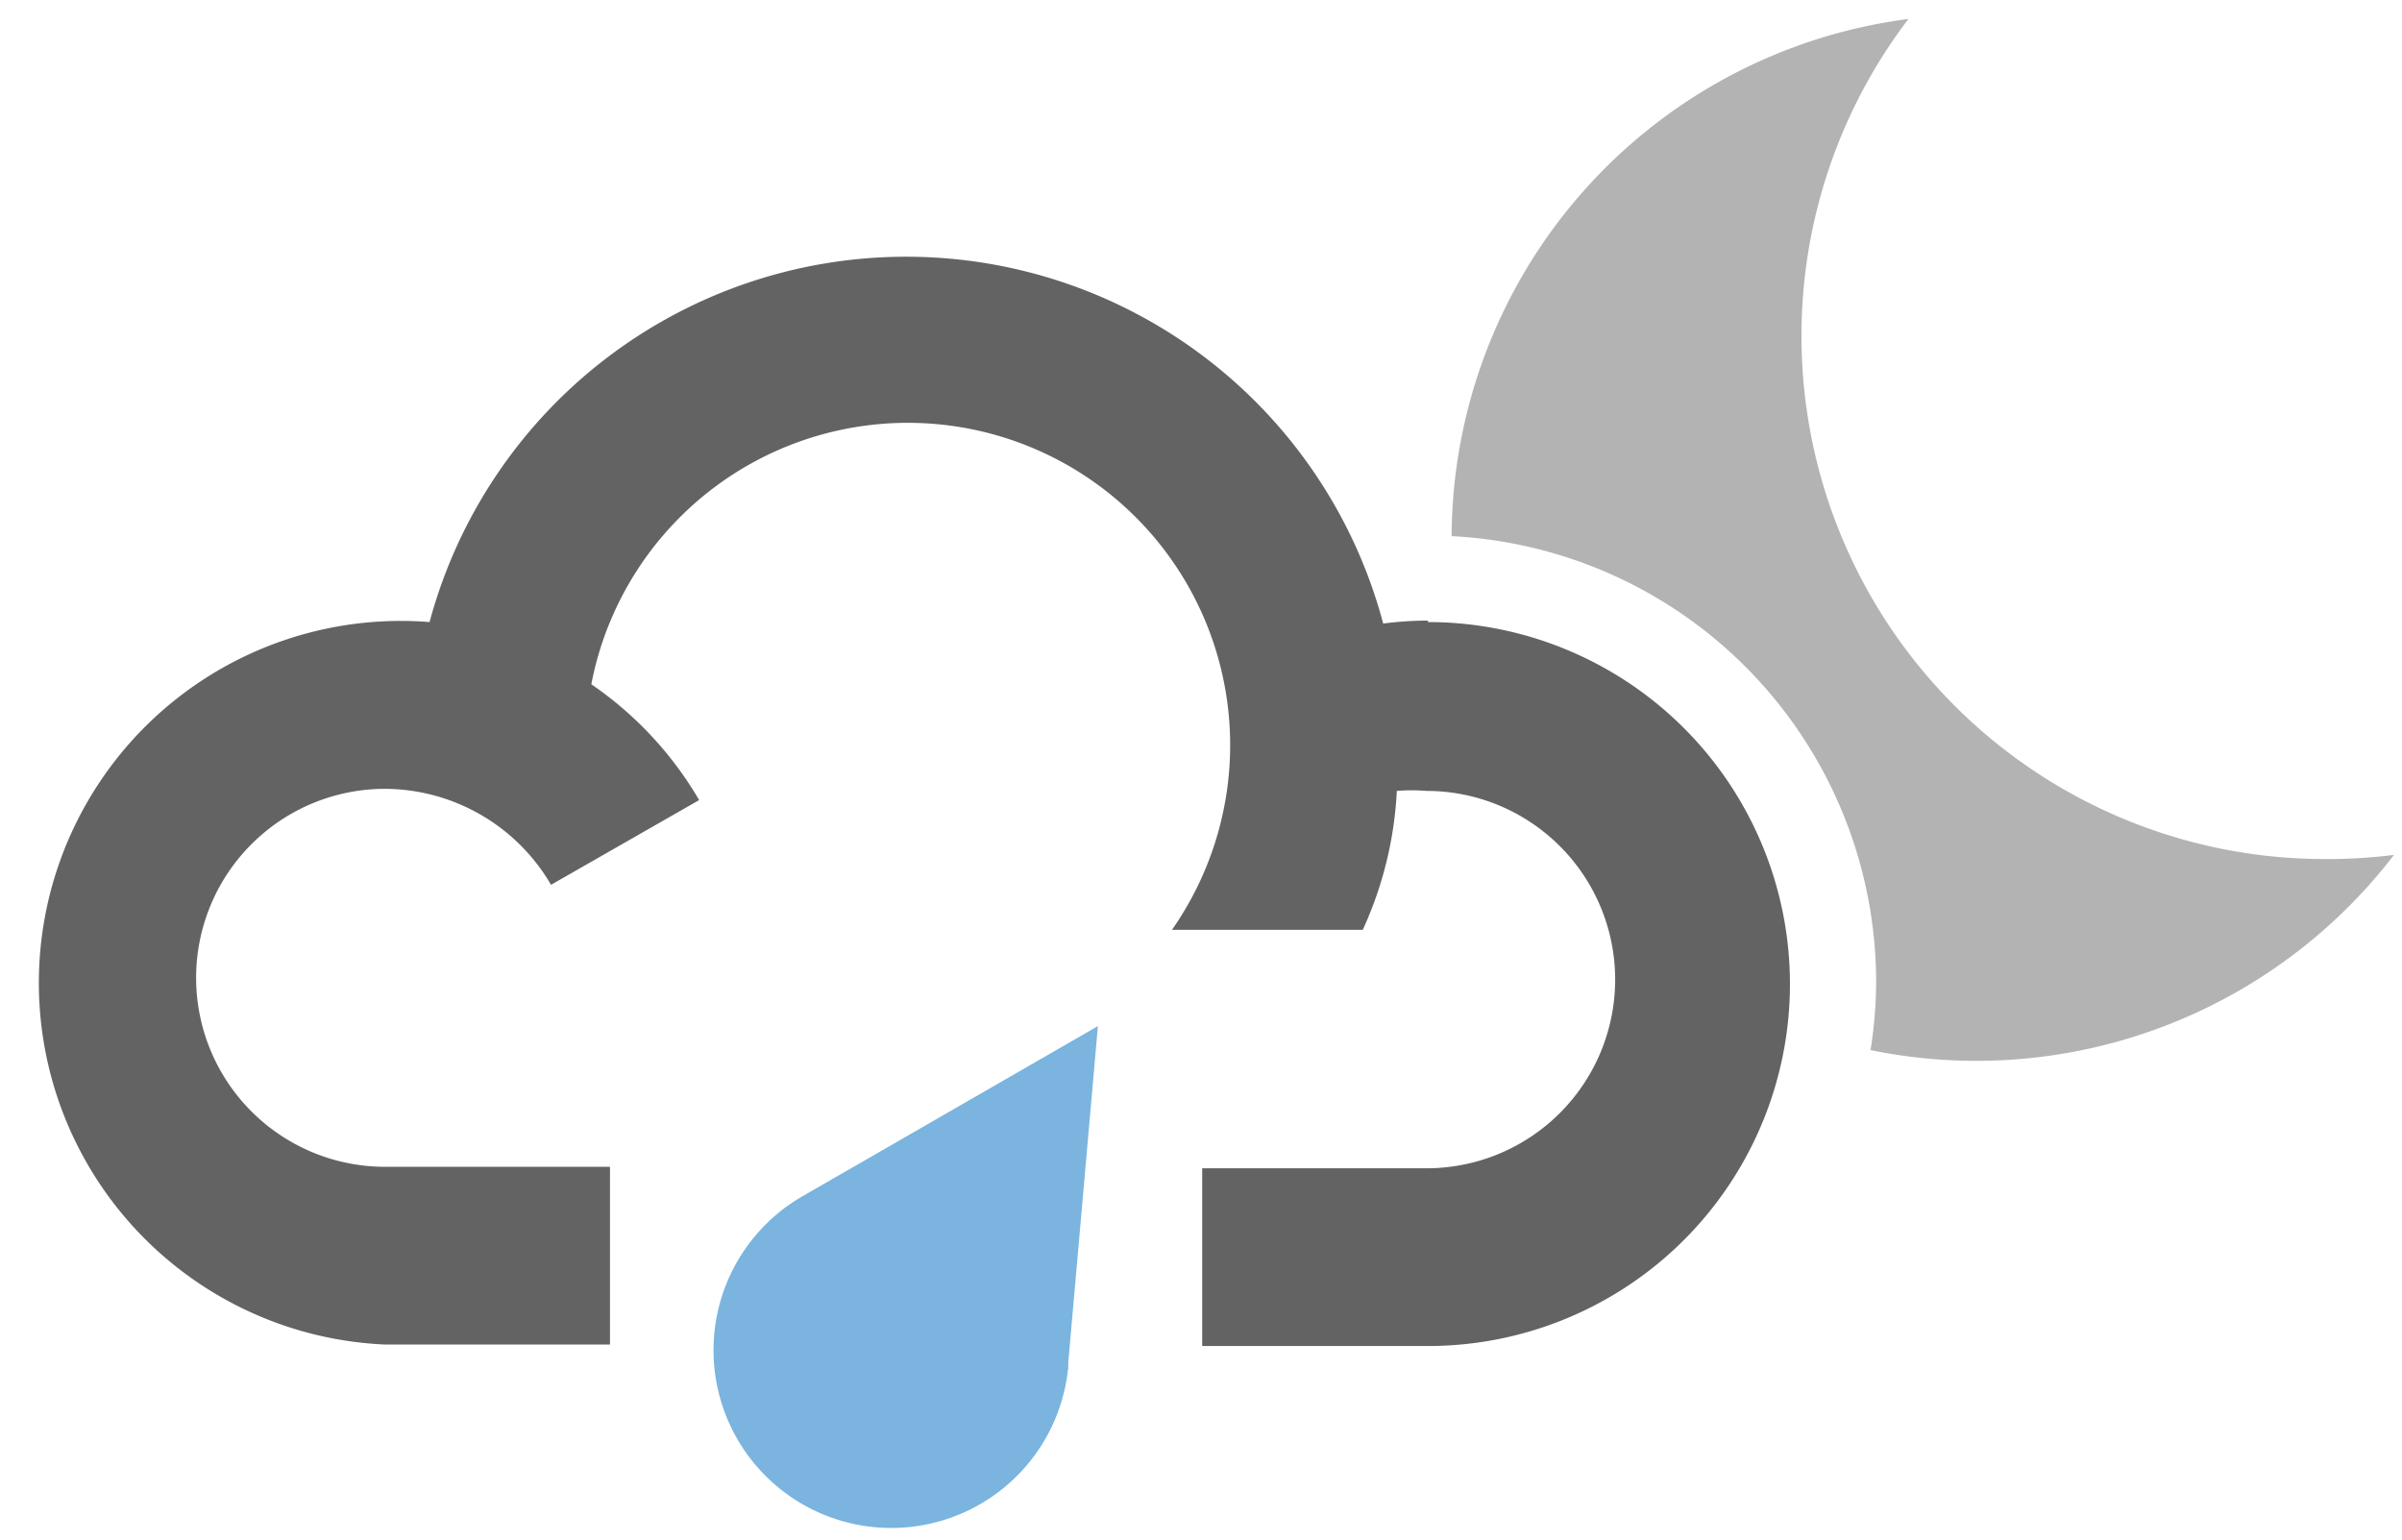 <svg xmlns="http://www.w3.org/2000/svg" viewBox="0 0 81.08 52"><defs><style>.cls-1{fill:none;}.cls-2{fill:#7ab4df;}.cls-3{fill:#b3b3b3;}.cls-4{fill:#636363;}</style></defs><title>lightrainshowernight</title><g id="Layer_2" data-name="Layer 2"><g id="Layer_1-2" data-name="Layer 1"><rect class="cls-1" width="81.08" height="52"/><path class="cls-2" d="M36.06,46.2c0-.07,0-.14,0-.21l1-11.35-9.93,5.72h0a6,6,0,1,0,8.92,5.87h0Z"/><path class="cls-3" d="M78.5,29A17.66,17.66,0,0,1,64.42.64,17.69,17.69,0,0,0,49,18.1a15.09,15.09,0,0,1,14.33,15,14.86,14.86,0,0,1-.19,2.35,17.77,17.77,0,0,0,17.67-6.59A17.53,17.53,0,0,1,78.5,29Z"/><path class="cls-4" d="M48.2,20.95a12,12,0,0,0-1.51.1A16.66,16.66,0,0,0,14.5,21,12.22,12.22,0,1,0,13,45.39h7.59v-6H13a6.38,6.38,0,1,1,0-12.76,6.52,6.52,0,0,1,5.6,3.24l5-2.86a12.19,12.19,0,0,0-3.64-3.91,10.88,10.88,0,1,1,19.6,8.29H46a12.74,12.74,0,0,0,1.15-4.69,6.25,6.25,0,0,1,1,0,6.37,6.37,0,1,1,0,12.74H40.58v6H48.2a12.22,12.22,0,0,0,0-24.44Z"/></g></g></svg>